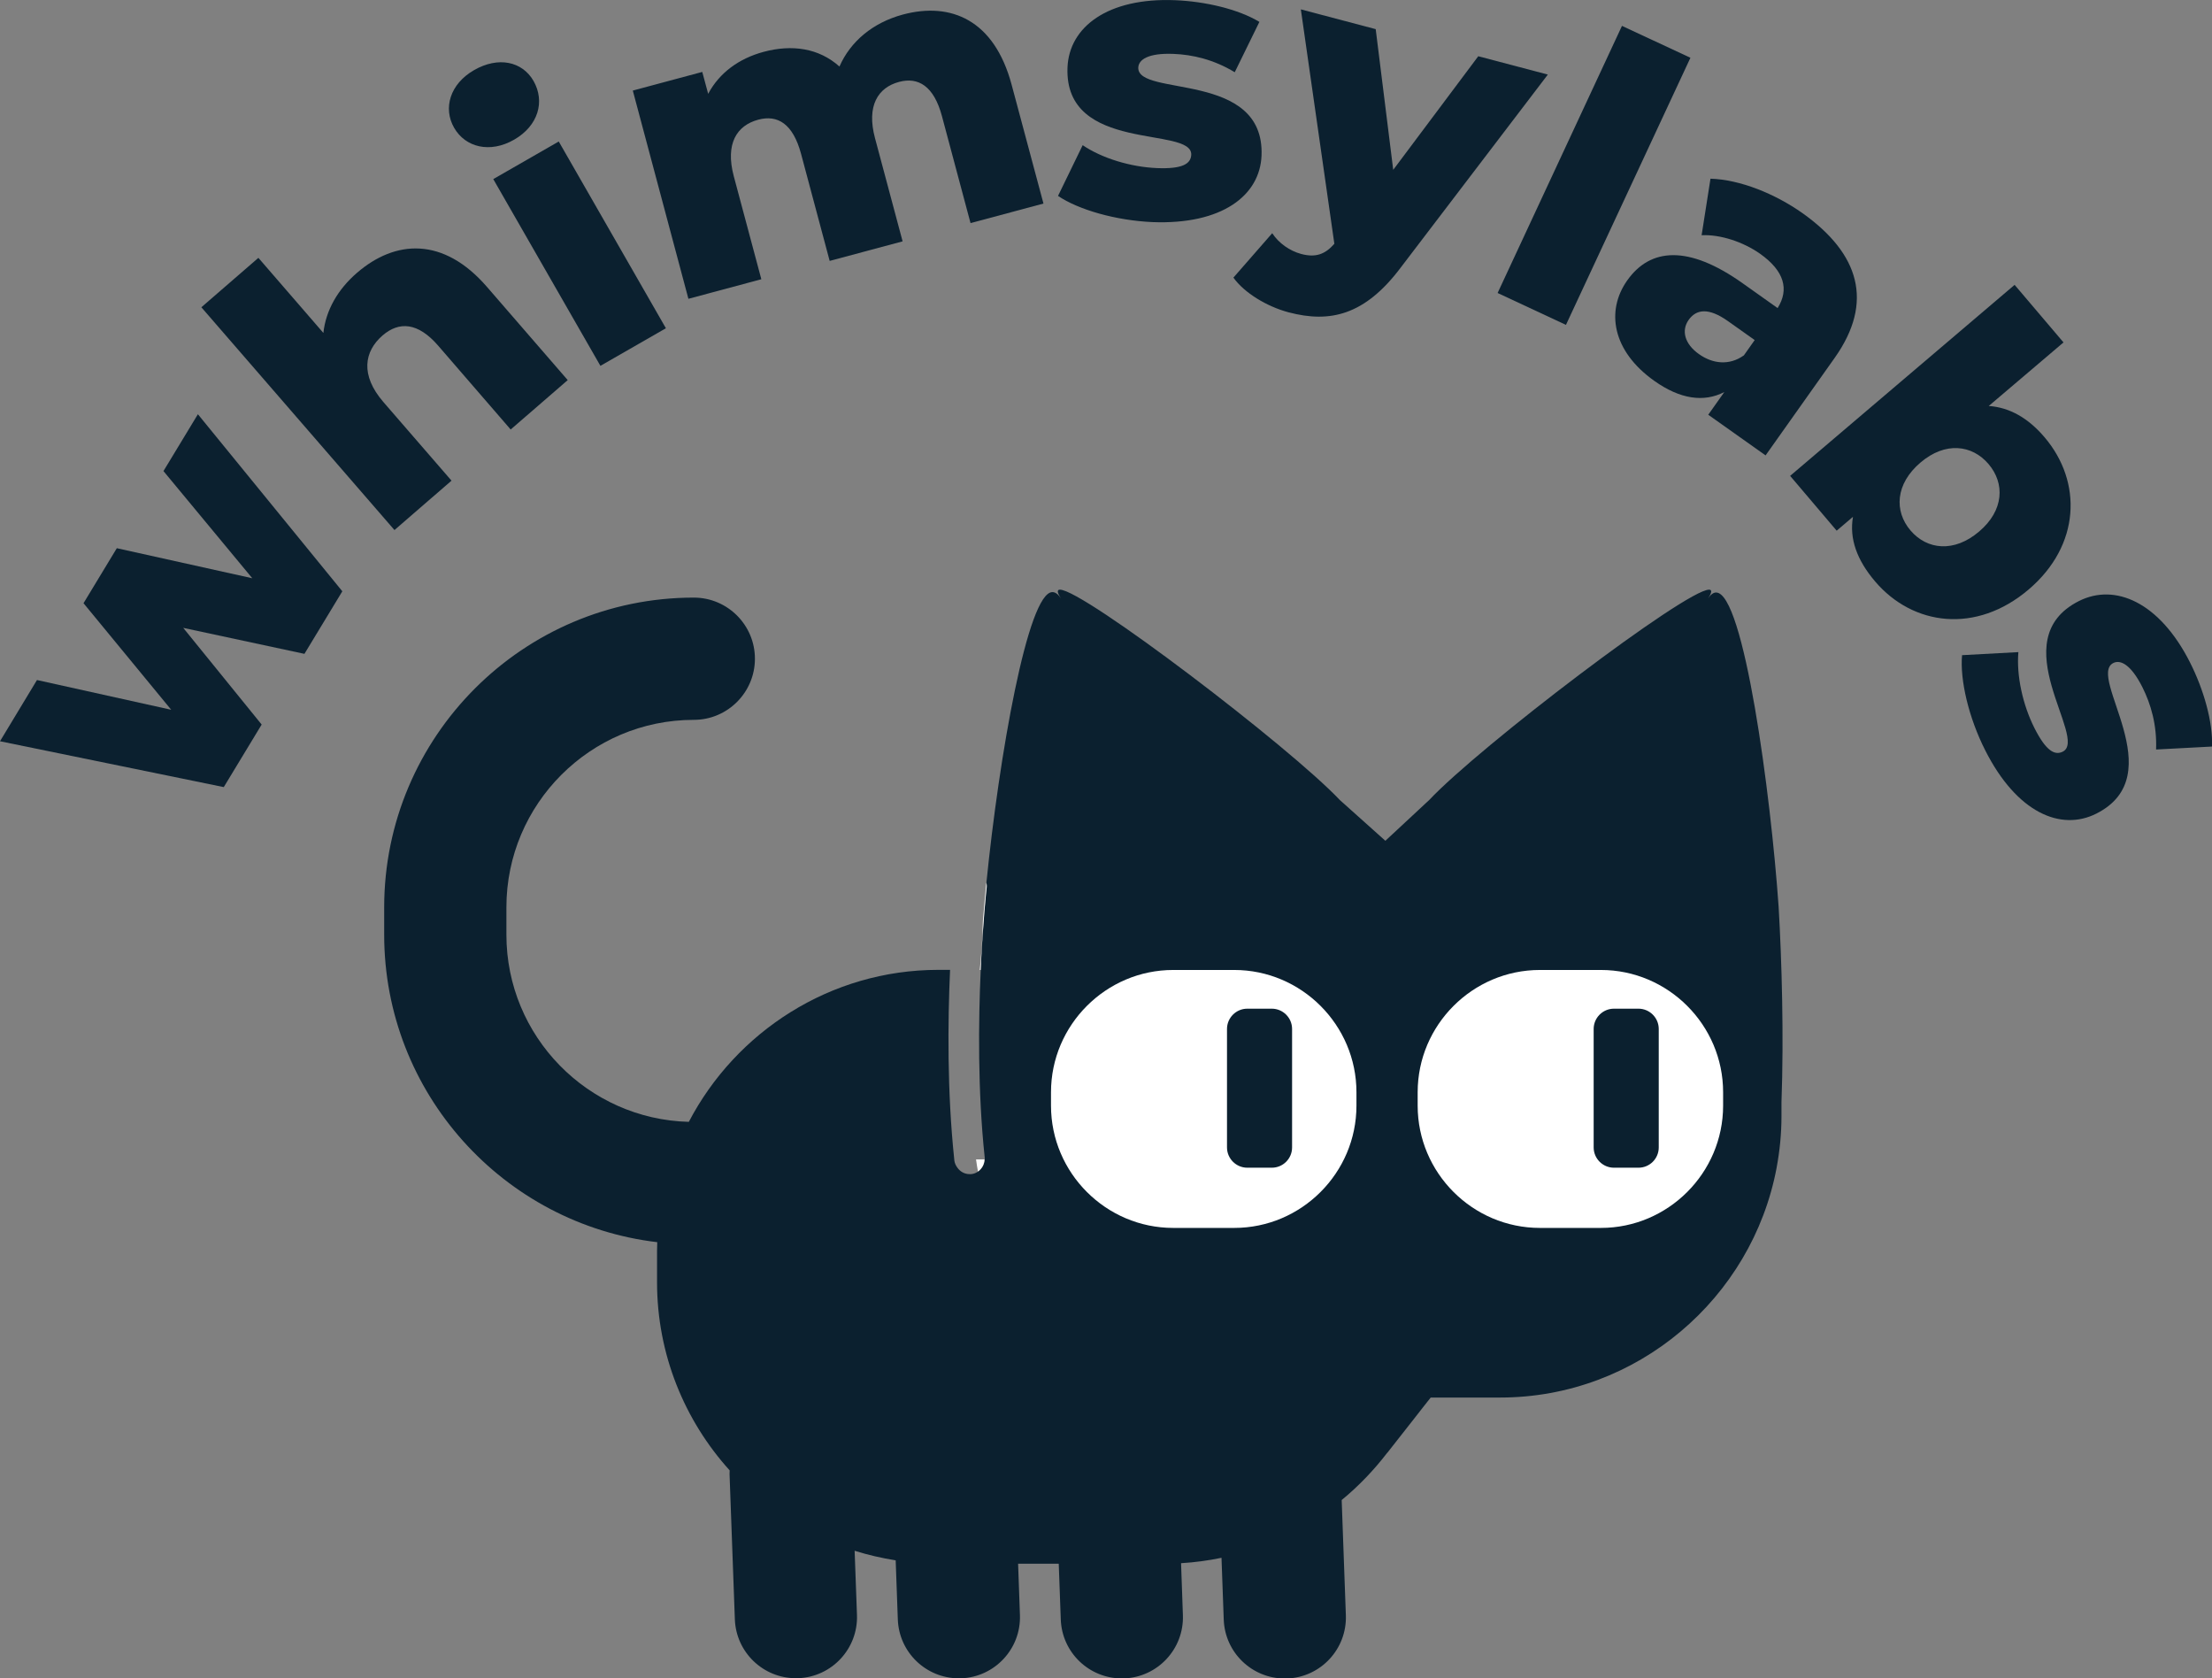 <?xml version="1.0" encoding="utf-8"?>
<!-- Generator: Adobe Illustrator 25.4.1, SVG Export Plug-In . SVG Version: 6.00 Build 0)  -->
<svg version="1.1" id="Layer_1" xmlns="http://www.w3.org/2000/svg" xmlns:xlink="http://www.w3.org/1999/xlink" x="0px" y="0px"
	 viewBox="0 0 217.18 164.74" style="enable-background:new 0 0 217.18 164.74;" xml:space="preserve">
<rect x="0" y="0" width="217.18" height="164.74" fill="#808080" stroke="none"/>
<style type="text/css">
	.st0{fill:#0B202F;}
	.st1{fill:#FFFFFF;}
	.st2{fill:#241F47;}
	.st3{fill:url(#SVGID_00000095309973920088770180000008201219738096580276_);}
	.st4{fill:#E7227B;}
	.st5{fill:#573F92;}
	.st6{fill:url(#SVGID_00000009574693017213663280000011816819282170304692_);}
	.st7{fill:url(#SVGID_00000107584944287813650430000010509827035700345232_);}
	.st8{fill:url(#SVGID_00000117668887829866716300000013814619376564371618_);}
	.st9{fill:url(#SVGID_00000005979333392243854090000010026885288100280738_);}
	.st10{fill:url(#SVGID_00000159452035997164752750000015724648774112361648_);}
	.st11{fill:url(#SVGID_00000013152665364978563750000006433559185265059774_);}
	
		.st12{fill:none;stroke:url(#SVGID_00000141420911378841507520000015735511160286028162_);stroke-width:42;stroke-linecap:round;stroke-miterlimit:10;}
	
		.st13{fill:none;stroke:url(#SVGID_00000092423752038374884370000010409164206869209472_);stroke-width:42;stroke-linecap:round;stroke-miterlimit:10;}
	
		.st14{fill:none;stroke:url(#SVGID_00000042737540498637183730000009446102587370135996_);stroke-width:42;stroke-linecap:round;stroke-miterlimit:10;}
	.st15{fill:none;stroke:#E7227B;stroke-width:4;stroke-linecap:round;stroke-miterlimit:10;}
	.st16{fill:url(#SVGID_00000003803165683460425980000004480688539644948398_);}
	.st17{fill:url(#SVGID_00000168103982002888991670000008654321586620603793_);}
	.st18{fill:#09212F;}
	.st19{fill:url(#SVGID_00000070831365638269011930000005421890732189400465_);}
	.st20{fill:url(#SVGID_00000010989857859684660410000005520580072151678383_);}
	.st21{fill:url(#SVGID_00000178891490151742634200000012008735208751902859_);}
	.st22{fill:url(#SVGID_00000138532665668353863900000014771361809832524447_);}
	.st23{fill:url(#SVGID_00000111183466961908518720000015593679891221478299_);}
	.st24{fill:url(#SVGID_00000036939961547531359480000015096974841321060776_);}
	.st25{fill:url(#SVGID_00000035528016511636410610000002981200481376046511_);}
	.st26{fill:url(#SVGID_00000134221019342125257500000015403692780963729300_);}
	.st27{fill:url(#SVGID_00000176741411525010730980000004430823359888762548_);}
	.st28{fill:url(#SVGID_00000160904297931797307470000010501574544938484608_);}
	.st29{fill:url(#SVGID_00000093871353114216572310000015229495758783515312_);}
	.st30{fill:url(#SVGID_00000004543627912885186450000001514797448480214406_);}
	.st31{fill:url(#SVGID_00000152953131363312996340000009357865461719655840_);}
	.st32{fill:url(#SVGID_00000126289909643609884730000002048680456774790313_);}
	.st33{fill:url(#SVGID_00000064321257657497796380000007689937008646922154_);}
	.st34{fill:none;}
	.st35{fill:#00B2DE;}
	.st36{fill:#5D2C87;}
	.st37{fill:#8F155D;}
	.st38{fill:url(#SVGID_00000080200142883979789200000014540084042109023405_);}
	.st39{fill:url(#SVGID_00000110430053213735952450000006596276458689984899_);}
	.st40{fill:url(#SVGID_00000005952311045556742880000012915452781951574174_);}
	.st41{fill:url(#SVGID_00000103254621860883505380000001801905380193127582_);}
	.st42{fill:url(#SVGID_00000165225911058620034050000006204011611637541531_);}
	.st43{fill:url(#SVGID_00000156562137357883677710000003986541496637938823_);}
	.st44{fill:url(#SVGID_00000093891118078759564520000015406409136791725743_);}
	.st45{fill:url(#SVGID_00000165234252339418509430000004907153532716305289_);}
	.st46{fill:url(#SVGID_00000126318144275123131450000010582231570724243370_);}
	.st47{fill:url(#SVGID_00000014624252097923069970000005176202237930478750_);}
	.st48{fill:url(#SVGID_00000176766203603447915630000011452589341918422201_);}
	.st49{fill:url(#SVGID_00000057138979434071388100000015493398246217494446_);}
	.st50{fill:url(#SVGID_00000165218550556517878280000005588338626802415256_);}
	.st51{fill:url(#SVGID_00000065773067579532332320000005229425143277781905_);}
	.st52{fill:url(#SVGID_00000136379667343154016500000007354754129966569388_);}
	.st53{fill:url(#SVGID_00000159436718717152581150000006474077992811399302_);}
	.st54{fill:url(#SVGID_00000098931805864790340830000000803835605827934887_);}
	.st55{fill:url(#SVGID_00000100383174940429629320000005623593112822436261_);}
	.st56{fill:url(#SVGID_00000163795832675484531000000009488998344632133551_);}
	.st57{fill:url(#SVGID_00000133530647683055984460000013162100560169113526_);}
	.st58{fill:url(#SVGID_00000024688820003970276930000004184565429327269275_);}
	.st59{fill:url(#SVGID_00000026159283317782060940000010338024982254913665_);}
	.st60{fill:url(#SVGID_00000016769491993750726580000001771393675833338539_);}
	.st61{fill:url(#SVGID_00000176012605946831130350000009270790991072449924_);}
	.st62{fill:url(#SVGID_00000051360394215478148430000001252418349783047331_);}
	.st63{fill:url(#SVGID_00000129913174379875115330000017569411481511784881_);}
	.st64{fill:url(#SVGID_00000133499191938263517160000007550537572533720451_);}
	.st65{fill:url(#SVGID_00000036958292579093266960000009537087124693384113_);}
	.st66{fill:url(#SVGID_00000081606249444314294720000003663750251294653631_);}
	.st67{fill:url(#SVGID_00000150819225090244470550000008117728371243212697_);}
	.st68{fill:url(#SVGID_00000113341457602335504390000010719900211195389364_);}
	.st69{fill:url(#SVGID_00000098197180651025124010000009770003436686624428_);}
	.st70{fill:url(#SVGID_00000172411356656634426300000013295067776492381585_);}
	.st71{fill:url(#SVGID_00000166653532740757864780000015326446158269380496_);}
	.st72{fill:url(#SVGID_00000182508230553566490920000017388114925353677997_);}
	.st73{fill:url(#SVGID_00000067196687251766029640000000585701276763667384_);}
	.st74{fill:url(#SVGID_00000009586461051950631160000007570587812302060469_);}
	.st75{fill:url(#SVGID_00000114761222376822222190000008902944555293618050_);}
	.st76{fill:url(#SVGID_00000007408006218526766650000004617236770970314682_);}
	.st77{fill:url(#SVGID_00000052070213403239989530000003846849407103793557_);}
	.st78{fill:url(#SVGID_00000094600673386933445310000012131158815918971029_);}
	.st79{fill:url(#SVGID_00000084496702196600289940000009576778012324811661_);}
	.st80{fill:url(#SVGID_00000099624863556281608840000000744414932911408562_);}
	.st81{fill:url(#SVGID_00000165201200761865481460000014845137699296126387_);}
	.st82{fill:url(#SVGID_00000007407761839565294970000016790985857199219899_);}
	.st83{fill:url(#SVGID_00000155130300349548234120000009371403823785296293_);}
	.st84{fill:url(#SVGID_00000169529592202657650770000016505593333993705652_);}
	.st85{fill:url(#SVGID_00000129902941193790112890000005518064068033618056_);}
	.st86{fill:url(#SVGID_00000040554020777461156730000011989707285500447159_);}
	.st87{fill:url(#SVGID_00000098184740493563072900000017317314093799245995_);}
	.st88{fill:url(#SVGID_00000039842010282110592500000015892899147385157052_);}
	.st89{fill:url(#SVGID_00000155864889129972310920000005929441696471119522_);}
	.st90{fill:url(#SVGID_00000107562221735295300460000005772063475832318362_);}
	.st91{fill:url(#SVGID_00000129200502646777670900000005990062658452176290_);}
	.st92{fill:url(#SVGID_00000028286920931044759030000017176381540281151390_);}
	.st93{fill:url(#SVGID_00000025440958188107801660000015255427852774175677_);}
	.st94{fill:url(#SVGID_00000103252554738818563690000015330034428323275444_);}
	.st95{fill:url(#SVGID_00000163071571708126785400000017667189154839536030_);}
	.st96{fill:url(#SVGID_00000160188799532796105070000006817742608862475448_);}
	.st97{fill:url(#SVGID_00000067921112255055254180000012364514514415942550_);}
	.st98{fill:url(#SVGID_00000040537162698171484560000010029536359105221566_);}
	.st99{fill:url(#SVGID_00000025425419850326221860000017598299980180928403_);}
	.st100{fill:url(#SVGID_00000072968450308934987910000004605087086326263957_);}
	.st101{fill:url(#SVGID_00000173140839458543029240000018376771469077274775_);}
	.st102{fill:url(#SVGID_00000163765137989835151050000004536114946667528345_);}
	.st103{fill:url(#SVGID_00000054246961637759200350000018096841547750822027_);}
	.st104{fill:url(#SVGID_00000109025918911345576390000010417615489965724562_);}
	.st105{fill:url(#SVGID_00000095315731332351348420000010955313956005528219_);}
	.st106{fill:url(#SVGID_00000053532059220728372700000008341020424155635609_);}
	.st107{fill:url(#SVGID_00000078733736040093216380000011337046703014273667_);}
	.st108{fill:url(#SVGID_00000034077158204747548240000012342330478992843908_);}
	.st109{fill:url(#SVGID_00000104685511485845666980000003491579337631449490_);}
	.st110{fill:url(#SVGID_00000043442480271590817060000005889111895184273799_);}
	.st111{fill:url(#SVGID_00000053525852490954521580000005989880512960415150_);}
	.st112{fill:url(#SVGID_00000055684498841687086760000004375546834625601457_);}
	.st113{fill:url(#SVGID_00000178194328822569832670000008403986426374580610_);}
	.st114{fill:url(#SVGID_00000001635518310455681860000017918341748219949980_);}
	.st115{fill:url(#SVGID_00000151537947169619818120000010972674537887056020_);}
	.st116{fill:url(#SVGID_00000096043321271276667750000012081503402838213054_);}
	.st117{fill:url(#SVGID_00000047742994967432028160000005251703169953766292_);}
	.st118{fill:url(#SVGID_00000054249389218118048650000007490701766279328941_);}
	.st119{fill:url(#SVGID_00000058549226259302886720000016849849335826415759_);}
	.st120{fill:url(#SVGID_00000026158290704152025280000016247290598358862256_);}
	.st121{fill:url(#SVGID_00000012473399004807857540000015750915433294351019_);}
	.st122{fill:url(#SVGID_00000153701914026152999660000007284968609224097718_);}
	.st123{fill:url(#SVGID_00000147910426879566718840000004489110513974338184_);}
	.st124{fill:url(#SVGID_00000067215459699639911360000000676609482881291663_);}
	.st125{fill:url(#SVGID_00000146457520332822408880000005319418451472011914_);}
	.st126{fill:url(#SVGID_00000002351855171623374110000000712419730216884913_);}
	.st127{fill:url(#SVGID_00000079483224348663687160000000718885571088219022_);}
	.st128{fill:url(#SVGID_00000106122603374510738520000013184516708475665834_);}
	.st129{fill:url(#SVGID_00000056394237156753580080000006295992067409375113_);}
	.st130{fill:url(#SVGID_00000135648619327498202390000016812937055578244520_);}
	.st131{fill:url(#SVGID_00000115473004523460466620000006228861000146958467_);}
	.st132{fill:url(#SVGID_00000096033847460826430320000009853686981551288255_);}
	.st133{fill:url(#SVGID_00000090295209783954257430000014506254667773446583_);}
	.st134{fill:url(#SVGID_00000078748677156659749520000013944792521978807982_);}
	.st135{fill:url(#SVGID_00000144303449069078190040000000953878156014354594_);}
	.st136{fill:url(#SVGID_00000137822326121708032980000014388074357484859068_);}
	.st137{fill:url(#SVGID_00000117669874498347557390000010086219795025048964_);}
	.st138{fill:url(#SVGID_00000169529503497249595810000017968976419917207940_);}
	.st139{fill:url(#SVGID_00000175302214732714721150000007459628857753059241_);}
	.st140{fill:url(#SVGID_00000168798155169997495010000017384517328121976488_);}
	.st141{fill:url(#SVGID_00000010991470268063232870000014863109957874003329_);}
	.st142{fill:url(#SVGID_00000065061521263545585160000016777683508156088251_);}
	.st143{fill:url(#SVGID_00000044175355235305996600000014426110416166646418_);}
	.st144{fill:url(#SVGID_00000104707751351201163990000003543455135170382782_);}
	.st145{fill:url(#SVGID_00000069391360826609736550000001933661055687622789_);}
	.st146{fill:url(#SVGID_00000021817910061053928970000012513252651455747769_);}
	.st147{fill:url(#SVGID_00000001629062132972568510000018240758930695220624_);}
	.st148{fill:url(#SVGID_00000057851745303470028680000010625987411188639663_);}
	.st149{fill:url(#SVGID_00000161614369348882219560000006829708537986700438_);}
	.st150{fill:url(#SVGID_00000087398368588397236040000013474029260321419703_);}
	.st151{fill:url(#SVGID_00000142859327998627368210000004827274054185245079_);}
	.st152{fill:url(#SVGID_00000033337723532677794100000010022270432988103298_);}
	.st153{fill:url(#SVGID_00000078725851287818875650000016359550330194271912_);}
	.st154{fill:url(#SVGID_00000000906678764850181710000001856188349625324430_);}
	.st155{fill:url(#SVGID_00000051385582060905842350000001945636246633335218_);}
	.st156{fill:url(#SVGID_00000112607389424582934110000007718995072961473463_);}
	.st157{fill:url(#SVGID_00000047751074841369250590000002393093879465780635_);}
	.st158{fill:url(#SVGID_00000036220792970963322570000003677269469002374293_);}
	.st159{fill:url(#SVGID_00000117645676833967489230000003114857015305891508_);}
	.st160{fill:url(#SVGID_00000078762931711136525990000016316821224226697632_);}
	.st161{fill:url(#SVGID_00000094611774473820615460000003271077779059784843_);}
	.st162{fill:url(#SVGID_00000126289352084768673100000005709024989162823057_);}
	.st163{fill:url(#SVGID_00000109016854301278481150000006265249438526580878_);}
	.st164{fill:url(#SVGID_00000163075058069121235420000001257280119585108865_);}
	.st165{fill:url(#SVGID_00000165222117380837518600000013450043144081777805_);}
	.st166{fill:url(#SVGID_00000111897767854952470560000008746723046438345605_);}
	.st167{fill:url(#SVGID_00000092453915451131275040000003366349537851032713_);}
	.st168{fill:url(#SVGID_00000080901932619773274820000007922278872168852402_);}
	.st169{fill:url(#SVGID_00000046321658443204782730000008430203655669057669_);}
	.st170{fill:url(#SVGID_00000134950631248817626590000003398577603707557294_);}
	.st171{fill:url(#SVGID_00000173119586071235804870000014676546819061882782_);}
	.st172{fill:url(#SVGID_00000085208494302167859390000006484841891631829160_);}
	.st173{fill:url(#SVGID_00000169543605744142332180000000803291228482918042_);}
	.st174{fill:url(#SVGID_00000094592699708942371090000015499162756041542582_);}
	.st175{fill:url(#SVGID_00000009590132751529122310000009824469928183995295_);}
	.st176{fill:url(#SVGID_00000163769044202573117630000009037291505205668489_);}
	.st177{fill:url(#SVGID_00000110466869534759515200000014207323067747932592_);}
	.st178{fill:url(#SVGID_00000144296218238977816840000002301276415337726889_);}
	.st179{fill:url(#SVGID_00000110448593611029791010000002432418908629623168_);}
	.st180{fill:url(#SVGID_00000061449682932419840790000007165298540111590530_);}
	.st181{fill:url(#SVGID_00000157268267605243733360000004737956093280756387_);}
	.st182{fill:url(#SVGID_00000174597118984951518880000002416360487817338283_);}
	.st183{fill:url(#SVGID_00000152949805085957657380000013589291370684858559_);}
	.st184{fill:url(#SVGID_00000021119043056492627930000000335799483265060741_);}
	.st185{fill:url(#SVGID_00000054266822845415811970000007866442026131346325_);}
	.st186{fill:url(#SVGID_00000142885937335119998220000000712016214498482346_);}
	.st187{fill:url(#SVGID_00000039115581767077204950000015029629608077035137_);}
	.st188{fill:url(#SVGID_00000001648212161010046770000000175400801734839683_);}
	.st189{fill:url(#SVGID_00000119093115300419588940000006015186777157558206_);}
	.st190{fill:url(#SVGID_00000043419765507902647100000017556255330042947512_);}
	.st191{fill:url(#SVGID_00000121976960055617901930000015562921567745395360_);}
	.st192{fill:url(#SVGID_00000078041380138046035940000004114617061008481953_);}
	.st193{fill:url(#SVGID_00000039124659106423827980000011665472429067132288_);}
	.st194{fill:url(#SVGID_00000151514251888045897710000018215789925242880446_);}
	.st195{fill:url(#SVGID_00000180367753174251440400000008783529390418923169_);}
	.st196{fill:url(#SVGID_00000059283151466185775610000009016512615167736986_);}
	.st197{fill:url(#SVGID_00000162331787785615867210000003202630530373772450_);}
	.st198{fill:url(#SVGID_00000076574612015755593800000002258078665040002450_);}
	.st199{fill:#FFFFFE;}
	.st200{fill:none;stroke:#0B2130;stroke-width:12;stroke-linecap:round;stroke-miterlimit:10;}
	.st201{fill:none;stroke:#FFFFFF;stroke-width:3;stroke-linecap:round;stroke-miterlimit:10;}
	.st202{fill:#0B2130;}
	.st203{fill:url(#SVGID_00000046321491203014499430000008406370835170265236_);}
	.st204{fill:url(#SVGID_00000162310847901587126000000012432307720383045539_);}
</style>
<ellipse class="st199" cx="118.19" cy="106.72" rx="15" ry="11.52"/>
<path class="st0" d="M174.63,89.01c-0.77-11.1-3.42-30.85-6.14-30.85c-0.26,0-0.53,0.19-0.79,0.58c0.39-0.59,0.4-0.86,0.1-0.86
	c-2.3,0-22.56,15.42-27.48,20.65l-4.3,4l-4.47-4c-4.93-5.22-25.18-20.65-27.48-20.65c-0.3,0-0.29,0.27,0.1,0.86
	c-0.28-0.42-0.56-0.62-0.84-0.62c-2.42,0-5.24,16.14-6.48,28.51c0.04,0.16,0.05,0.32,0.03,0.49c-0.01,0.07-0.37,3.32-0.59,8.09
	c-0.23,5.08-0.3,11.87,0.39,18.39c0.01,0.07,0,0.14,0,0.21c-0.02,0.48-0.26,0.91-0.64,1.18c-0.2,0.14-0.43,0.24-0.69,0.26
	c-0.02,0-0.04,0-0.07,0c-0.03,0-0.06,0-0.09,0c-0.5,0-0.94-0.26-1.21-0.66c-0.14-0.2-0.25-0.42-0.28-0.68
	c0-0.04-0.01-0.07-0.01-0.11c-0.7-6.66-0.64-13.48-0.41-18.6h-1.15c-10.62,0-19.88,6.08-24.5,14.92
	c-9.92-0.26-17.91-8.39-17.91-18.37v-2.69c0-10.14,8.25-18.4,18.4-18.4c3.31,0,6-2.69,6-6c0-3.31-2.69-6-6-6
	c-16.76,0-30.4,13.64-30.4,30.4v2.69c0,15.55,11.73,28.4,26.81,30.18c-0.01,0.3-0.02,0.59-0.02,0.89v3.04
	c0,7.08,2.7,13.57,7.13,18.47c0,0.13-0.01,0.25-0.01,0.38l0.52,14.24c0.12,3.24,2.78,5.78,5.99,5.78c0.07,0,0.15,0,0.22,0
	c3.31-0.12,5.9-2.9,5.78-6.21l-0.23-6.3c1.3,0.41,2.65,0.72,4.03,0.94l0.21,5.8c0.12,3.24,2.78,5.78,5.99,5.78c0.07,0,0.15,0,0.22,0
	c3.31-0.12,5.9-2.9,5.78-6.21l-0.18-5.04h3.99l0.2,5.48c0.12,3.24,2.78,5.78,5.99,5.78c0.07,0,0.15,0,0.22,0
	c3.31-0.12,5.9-2.9,5.78-6.21l-0.18-5.1c1.35-0.08,2.68-0.26,3.97-0.53l0.22,6.07c0.12,3.24,2.78,5.78,5.99,5.78
	c0.07,0,0.15,0,0.22,0c3.31-0.12,5.9-2.9,5.78-6.21l-0.41-11.31c1.67-1.37,3.17-2.94,4.49-4.66l0.01,0l2.67-3.4l0.78-1l0.79-1h6.82
	c13.45,0,24.73-9.75,27.14-22.54l0,0c0,0,0-0.01,0-0.01c0.31-1.65,0.48-3.34,0.48-5.07v-1.38
	C175.15,101.69,174.94,94.29,174.63,89.01z"/>
<path class="st1" d="M121.18,120.53h-5.99c-6.6,0-12-5.4-12-12v-1.32c0-6.6,5.4-12,12-12h5.99c6.6,0,12,5.4,12,12v1.32
	C133.18,115.13,127.78,120.53,121.18,120.53z"/>
<path class="st0" d="M124.87,114.62h-2.41c-1.09,0-1.99-0.89-1.99-1.99v-11.63c0-1.09,0.89-1.99,1.99-1.99h2.41
	c1.09,0,1.99,0.89,1.99,1.99v11.63C126.86,113.73,125.97,114.62,124.87,114.62z"/>
<path class="st1" d="M157.18,120.53h-5.99c-6.6,0-12-5.4-12-12v-1.32c0-6.6,5.4-12,12-12h5.99c6.6,0,12,5.4,12,12v1.32
	C169.18,115.13,163.78,120.53,157.18,120.53z"/>
<path class="st0" d="M160.87,114.62h-2.41c-1.09,0-1.99-0.89-1.99-1.99v-11.63c0-1.09,0.89-1.99,1.99-1.99h2.41
	c1.09,0,1.99,0.89,1.99,1.99v11.63C162.86,113.73,161.97,114.62,160.87,114.62z"/>
<path class="st1" d="M96.87,87.12c0.02-0.17,0-0.34-0.03-0.49c-0.13,1.31-0.24,2.59-0.34,3.79c-0.04,1.82-0.16,3.38-0.3,4.79h0.08
	C96.5,90.44,96.86,87.18,96.87,87.12z"/>
<path class="st1" d="M96.66,113.81h-0.83c0.06,0.39,0.11,0.79,0.19,1.18C96.4,114.72,96.65,114.29,96.66,113.81z"/>
<g>
	<path class="st0" d="M19.43,40.66l14.18,17.38l-3.72,6.14l-11.9-2.55l7.7,9.49l-3.72,6.14L0,72.76l3.63-6.01l13.18,2.92L8.2,59.21
		l3.27-5.4l13.3,2.95l-8.72-10.52L19.43,40.66z"/>
	<path class="st0" d="M47.82,28.17l7.92,9.14l-5.6,4.85l-7.12-8.23c-1.99-2.3-3.84-2.4-5.46-1c-1.8,1.56-2.21,3.88,0.08,6.53
		l6.69,7.72l-5.6,4.85L19.77,30.16l5.6-4.85l6.38,7.37c0.24-2.22,1.41-4.27,3.3-5.9C38.8,23.54,43.53,23.21,47.82,28.17z"/>
	<path class="st0" d="M44.59,12.55c-1.11-1.93-0.41-4.31,1.96-5.67c2.37-1.36,4.72-0.86,5.83,1.06c1.16,2.03,0.46,4.41-1.9,5.77
		C48.11,15.07,45.7,14.47,44.59,12.55z M48.43,17.58l6.43-3.69l10.52,18.33l-6.43,3.69L48.43,17.58z"/>
	<path class="st0" d="M99.32,8.3l3.13,11.68l-7.16,1.92l-2.81-10.51c-0.79-2.94-2.32-3.86-4.21-3.35c-2.07,0.55-3.21,2.35-2.36,5.52
		l2.71,10.13l-7.16,1.92l-2.81-10.51c-0.79-2.94-2.29-3.87-4.21-3.35c-2.11,0.57-3.24,2.36-2.4,5.53l2.71,10.13l-7.16,1.92
		L62.13,8.89l6.82-1.83l0.58,2.15c1.1-2.07,3.03-3.47,5.44-4.12c2.79-0.75,5.43-0.37,7.45,1.44c1.08-2.47,3.29-4.31,6.22-5.1
		C93.38,0.16,97.62,1.97,99.32,8.3z"/>
	<path class="st0" d="M103.88,19.23l2.42-4.98c1.9,1.29,4.71,2.14,7.29,2.25c2.49,0.1,3.33-0.41,3.37-1.31
		c0.11-2.85-12.49-0.11-12.15-8.57c0.16-3.97,3.95-6.87,10.57-6.6c2.96,0.12,6.21,0.88,8.27,2.13l-2.42,4.94
		c-2.06-1.25-4.15-1.73-6.02-1.8c-2.49-0.1-3.42,0.57-3.45,1.34c-0.12,2.92,12.44,0.27,12.1,8.65c-0.16,3.9-3.86,6.79-10.72,6.52
		C109.56,21.64,105.89,20.59,103.88,19.23z"/>
	<path class="st0" d="M151.97,7.32l-14.44,18.94c-3.54,4.71-6.97,5.46-11,4.4c-2.15-0.57-4.37-1.92-5.43-3.41l3.81-4.36
		c0.63,0.97,1.72,1.74,2.85,2.04c1.4,0.37,2.33,0.05,3.25-1l-3.29-23.01l7.35,1.94l1.72,13.81l8.35-11.15L151.97,7.32z"/>
	<path class="st0" d="M159.25,2.54l6.72,3.13l-12.22,26.22l-6.71-3.13L159.25,2.54z"/>
	<path class="st0" d="M180.14,35.12l-6.79,9.58l-5.63-3.99l1.58-2.23c-2.03,1.05-4.36,0.69-6.87-1.09
		c-4.14-2.93-4.78-6.88-2.66-9.87c2.25-3.18,5.98-3.51,11.32,0.28l3.44,2.44c1.15-1.82,0.67-3.64-1.72-5.33
		c-1.66-1.17-3.91-1.91-5.74-1.82l0.87-5.55c2.9,0.09,6.32,1.47,9.03,3.38C182.56,24.89,184.01,29.65,180.14,35.12z M171.22,34.88
		l1.06-1.5l-2.61-1.85c-1.94-1.38-3.14-1.17-3.88-0.12c-0.72,1.02-0.41,2.34,1.02,3.35C168.15,35.71,169.78,35.91,171.22,34.88z"/>
	<path class="st0" d="M199.17,57.87c-5.14,4.37-11.35,3.57-15.07-0.8c-1.79-2.11-2.54-4.19-2.17-6.34l-1.6,1.36l-4.57-5.38
		l22.04-18.75l4.8,5.65l-7.34,6.24c2.06,0.14,3.89,1.2,5.48,3.07C204.46,47.29,204.28,53.53,199.17,57.87z M194.32,52.17
		c2.44-2.07,2.54-4.72,0.92-6.62s-4.25-2.22-6.68-0.15c-2.47,2.1-2.6,4.77-0.98,6.67C189.2,53.97,191.86,54.27,194.32,52.17z"/>
	<path class="st0" d="M192.64,64.31l5.53-0.3c-0.2,2.29,0.42,5.16,1.58,7.46c1.13,2.23,1.98,2.71,2.78,2.31
		c2.54-1.28-5.98-10.96,1.58-14.78c3.55-1.79,7.92,0.11,10.91,6.02c1.34,2.65,2.26,5.85,2.16,8.26l-5.49,0.29
		c0.09-2.41-0.51-4.46-1.35-6.13c-1.13-2.23-2.16-2.71-2.85-2.36c-2.61,1.32,5.82,11-1.66,14.78c-3.48,1.76-7.81-0.07-10.91-6.2
		C193.29,70.45,192.42,66.74,192.64,64.31z"/>
</g>
</svg>
